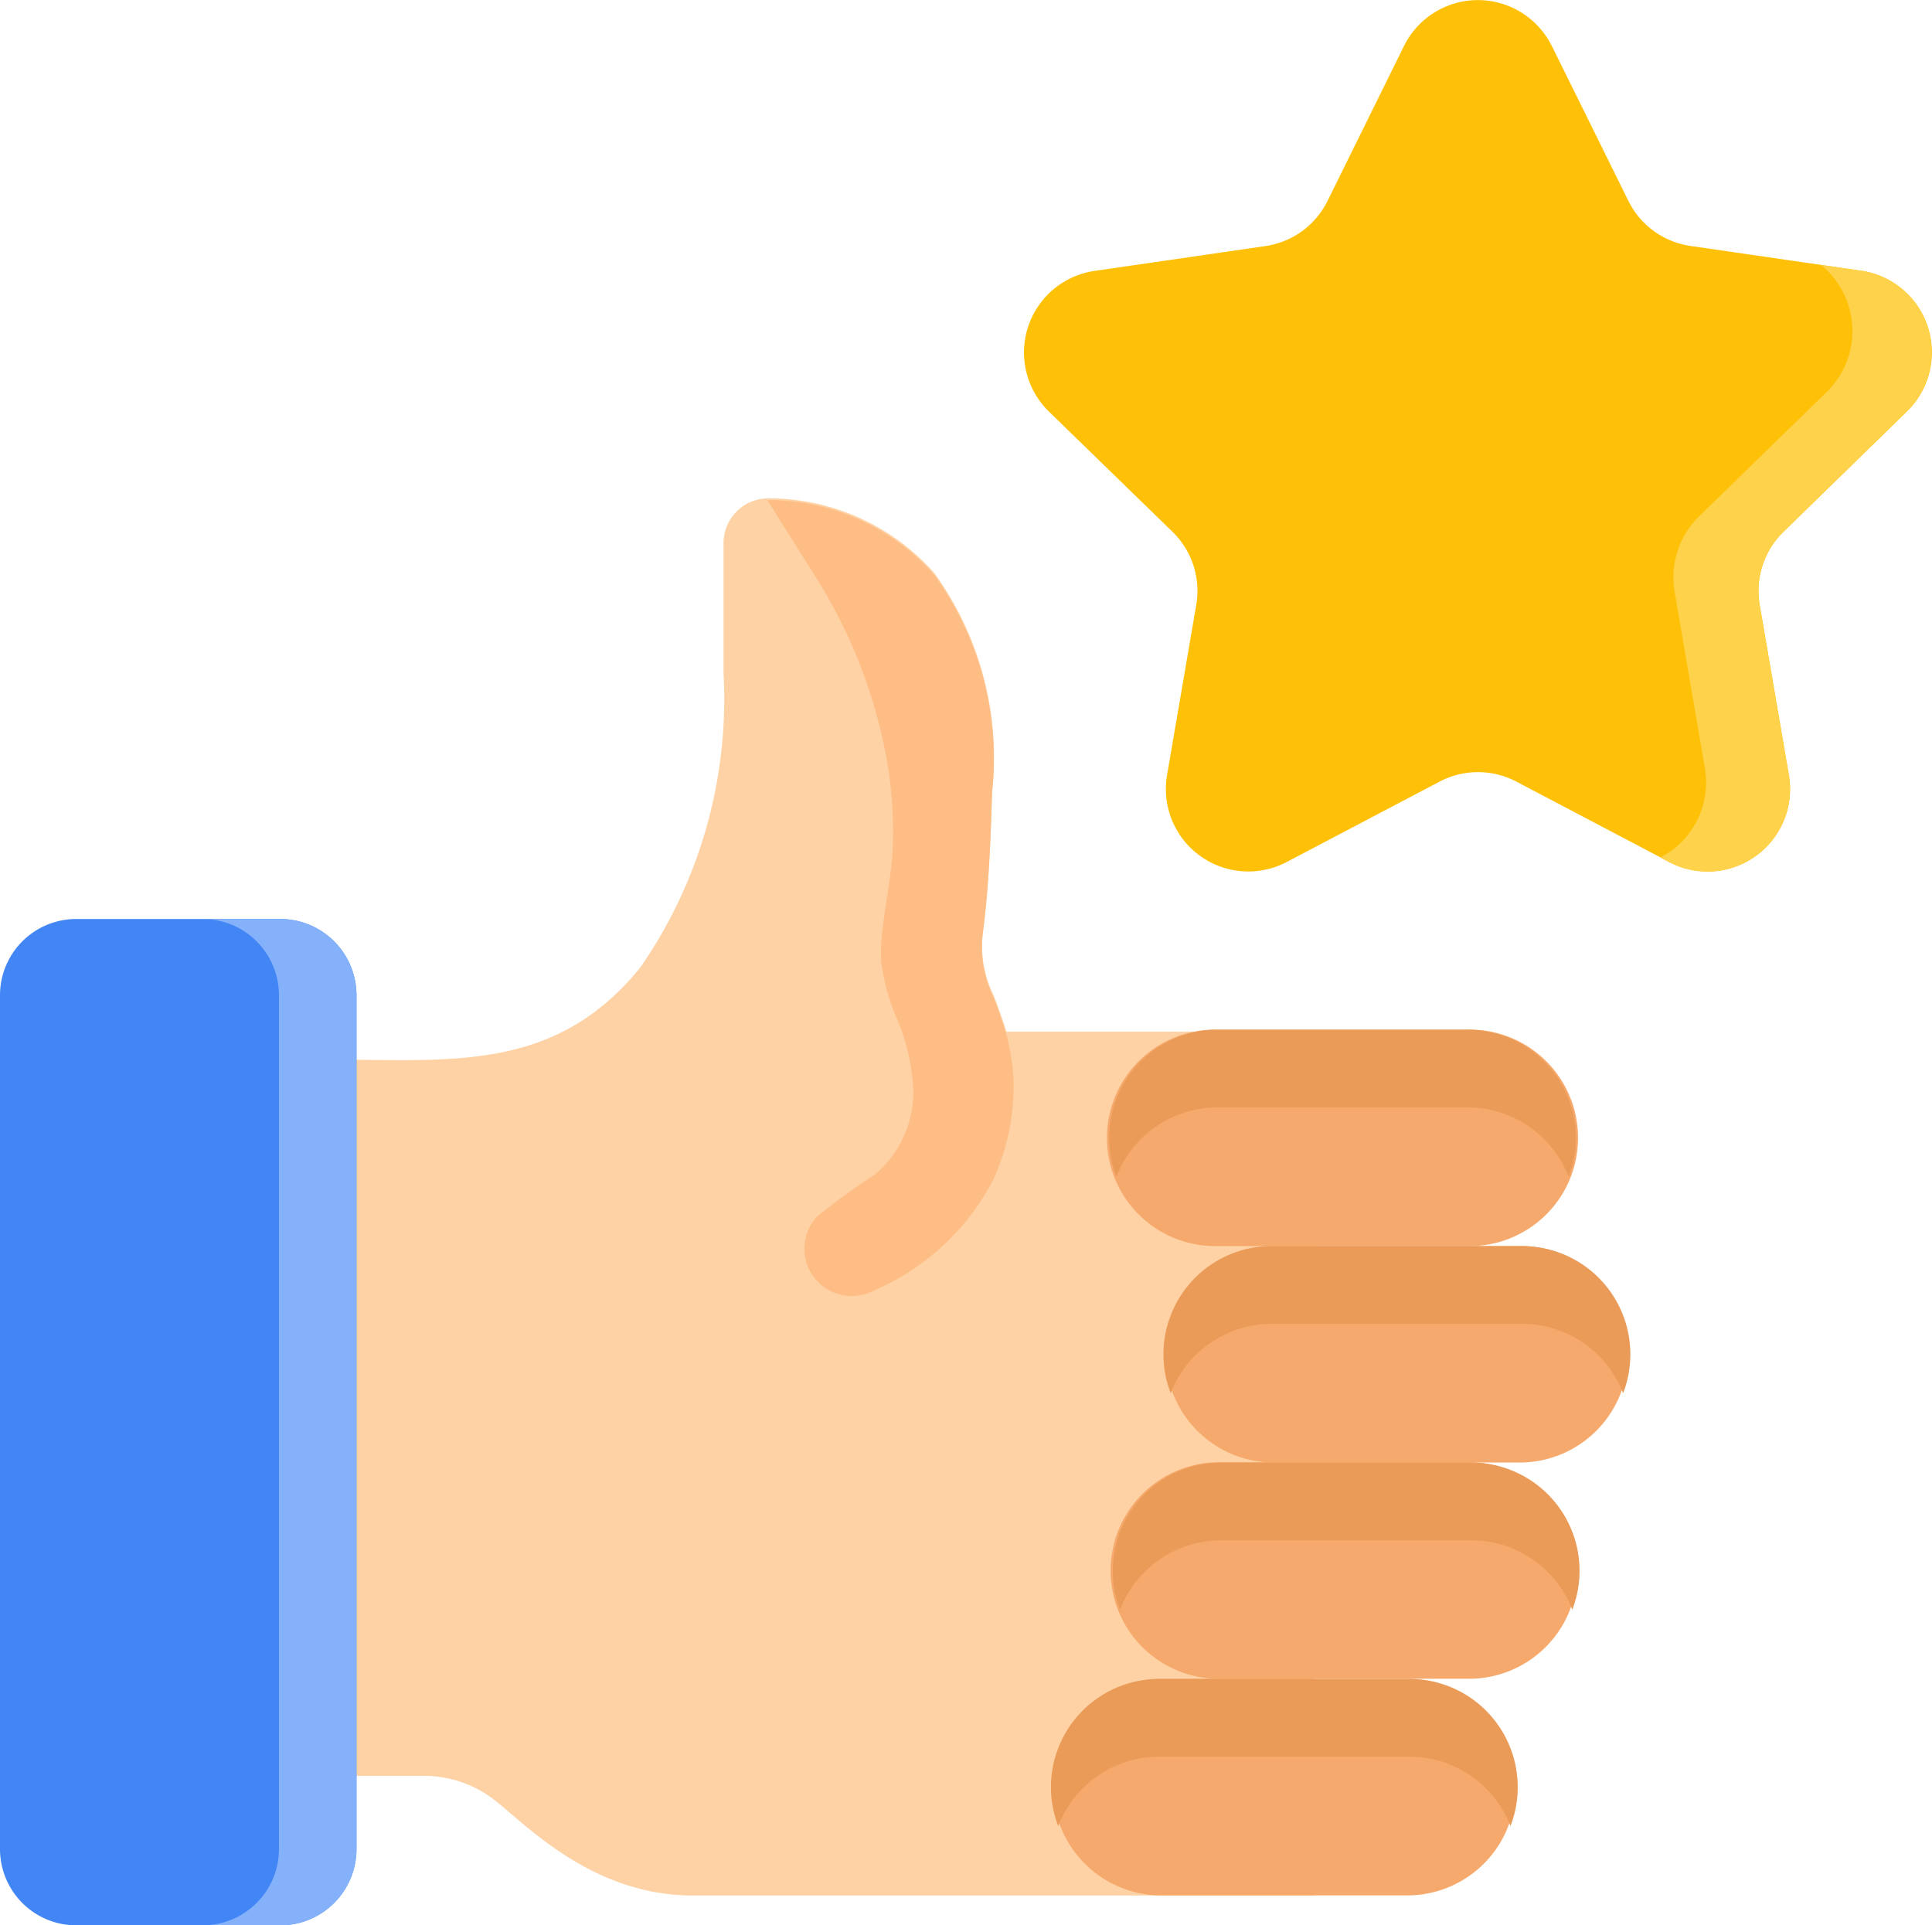<svg xmlns="http://www.w3.org/2000/svg" width="44" height="43.849" viewBox="0 0 44 43.849">
  <g id="svgexport-10_6_" data-name="svgexport-10 (6)" transform="translate(0 -0.878)">
    <g id="Group_60906" data-name="Group 60906" transform="translate(0 0.878)">
      <path id="Path_39003" data-name="Path 39003" d="M102.18,145.706s-.216-.665-.311-.867a2.541,2.541,0,0,1-.223-1.407c.14-1.075.177-2.171.21-3.2a7.167,7.167,0,0,0-1.319-4.971,5.043,5.043,0,0,0-3.8-1.7,1.02,1.02,0,0,0-1,1.026v2.957a10.727,10.727,0,0,1-1.9,6.707c-1.96,2.414-4.368,2.088-7.137,2.092v16.313h2.221a2.615,2.615,0,0,1,1.628.573c.756.6,2.232,2.153,4.5,2.153h14.148V145.706Z" transform="translate(-79.259 -122.211)" fill="#fed2a4"/>
      <path id="Path_39004" data-name="Path 39004" d="M6.381,267.805H1.737A1.737,1.737,0,0,1,0,266.068V246.623a1.737,1.737,0,0,1,1.737-1.737H6.381a1.737,1.737,0,0,1,1.737,1.737v19.445A1.737,1.737,0,0,1,6.381,267.805Z" transform="translate(0 -223.956)" fill="#4286f5"/>
      <path id="Path_39005" data-name="Path 39005" d="M57.111,246.627v19.445a1.737,1.737,0,0,1-1.738,1.737H53.607a1.737,1.737,0,0,0,1.738-1.737V246.627a1.737,1.737,0,0,0-1.738-1.737h1.766A1.737,1.737,0,0,1,57.111,246.627Z" transform="translate(-48.992 -223.96)" fill="#85b1fa"/>
      <g id="Group_60903" data-name="Group 60903" transform="translate(17.473 11.388)">
        <g id="Group_60902" data-name="Group 60902">
          <path id="Path_39006" data-name="Path 39006" d="M203.368,133.556a5.043,5.043,0,0,1,3.8,1.7,7.167,7.167,0,0,1,1.319,4.971c-.032,1.029-.069,2.125-.21,3.2a2.541,2.541,0,0,0,.223,1.407c.059.127.166.435.238.648a4.712,4.712,0,0,1,.237,1.223,5.086,5.086,0,0,1-.466,2.343,5.512,5.512,0,0,1-2.71,2.511,1.079,1.079,0,0,1-1.584-.895,1.1,1.1,0,0,1,.29-.793,15.756,15.756,0,0,1,1.31-.949,2.464,2.464,0,0,0,.881-1.861,4.711,4.711,0,0,0-.349-1.633,4.889,4.889,0,0,1-.383-1.354,4.454,4.454,0,0,1,.048-.883c.067-.555.183-1.1.212-1.662a9.335,9.335,0,0,0-.156-2.186,11.743,11.743,0,0,0-1.612-4.059Z" transform="translate(-203.368 -133.556)" fill="#ffbd86"/>
        </g>
      </g>
      <path id="Path_39007" data-name="Path 39007" d="M283.757,1.924,285.5,5.452a1.878,1.878,0,0,0,1.414,1.027l3.893.566a1.878,1.878,0,0,1,1.041,3.2l-2.817,2.746a1.878,1.878,0,0,0-.54,1.662l.665,3.877a1.878,1.878,0,0,1-2.725,1.98l-3.482-1.831a1.878,1.878,0,0,0-1.748,0l-3.482,1.831a1.878,1.878,0,0,1-2.725-1.98l.665-3.877a1.878,1.878,0,0,0-.54-1.662L272.3,10.248a1.878,1.878,0,0,1,1.041-3.2l3.893-.566a1.878,1.878,0,0,0,1.414-1.027l1.741-3.528a1.878,1.878,0,0,1,3.368,0Z" transform="translate(-248.415 -0.878)" fill="#ffc107"/>
      <path id="Path_39008" data-name="Path 39008" d="M442.922,77.066a1.881,1.881,0,0,0-.54,1.663l.665,3.877a1.878,1.878,0,0,1-2.725,1.98l-.2-.106a1.923,1.923,0,0,0,1.013-2.045l-.686-4A1.942,1.942,0,0,1,441,76.714l2.909-2.835a1.941,1.941,0,0,0-.127-2.895l.912.132a1.877,1.877,0,0,1,1.04,3.2Z" transform="translate(-402.309 -64.95)" fill="#ffd24b"/>
      <g id="Group_60905" data-name="Group 60905" transform="translate(23.937 23.45)">
        <g id="Group_60904" data-name="Group 60904">
          <path id="Path_39009" data-name="Path 39009" d="M302.287,279.085h-5.7a2.465,2.465,0,1,1,0-4.929h5.7a2.465,2.465,0,1,1,0,4.929Z" transform="translate(-292.8 -274.156)" fill="#f6a96c"/>
          <path id="Path_39010" data-name="Path 39010" d="M303.257,393.6h-5.7a2.465,2.465,0,1,1,0-4.929h5.7a2.465,2.465,0,0,1,0,4.929Z" transform="translate(-293.686 -378.817)" fill="#f6a96c"/>
          <path id="Path_39011" data-name="Path 39011" d="M286.905,450.869h-5.7a2.465,2.465,0,0,1,0-4.929h5.7a2.465,2.465,0,0,1,0,4.929Z" transform="translate(-278.742 -431.152)" fill="#f6a96c"/>
          <path id="Path_39012" data-name="Path 39012" d="M316.7,336.345h-5.7a2.465,2.465,0,0,1,0-4.929h5.7a2.465,2.465,0,0,1,0,4.929Z" transform="translate(-305.976 -326.487)" fill="#f6a96c"/>
        </g>
        <path id="Path_39013" data-name="Path 39013" d="M304.751,276.624a2.451,2.451,0,0,1-.165.886,2.463,2.463,0,0,0-2.3-1.579h-5.7a2.464,2.464,0,0,0-2.3,1.579,2.464,2.464,0,0,1,2.3-3.35h5.7A2.464,2.464,0,0,1,304.751,276.624Z" transform="translate(-292.799 -274.159)" fill="#ea9b58"/>
        <path id="Path_39014" data-name="Path 39014" d="M305.721,391.145a2.449,2.449,0,0,1-.165.886,2.463,2.463,0,0,0-2.3-1.579h-5.7a2.464,2.464,0,0,0-2.3,1.579,2.464,2.464,0,0,1,2.3-3.35h5.7A2.465,2.465,0,0,1,305.721,391.145Z" transform="translate(-293.685 -378.821)" fill="#ea9b58"/>
        <path id="Path_39015" data-name="Path 39015" d="M289.375,448.4a2.429,2.429,0,0,1-.165.886,2.464,2.464,0,0,0-2.3-1.579h-5.7a2.463,2.463,0,0,0-2.3,1.579,2.428,2.428,0,0,1-.165-.886,2.464,2.464,0,0,1,2.465-2.465h5.7A2.465,2.465,0,0,1,289.375,448.4Z" transform="translate(-278.747 -431.148)" fill="#ea9b58"/>
        <path id="Path_39016" data-name="Path 39016" d="M319.168,333.883a2.432,2.432,0,0,1-.165.886,2.463,2.463,0,0,0-2.3-1.579H311a2.464,2.464,0,0,0-2.3,1.579,2.432,2.432,0,0,1-.165-.886A2.464,2.464,0,0,1,311,331.418h5.7A2.464,2.464,0,0,1,319.168,333.883Z" transform="translate(-305.975 -326.489)" fill="#ea9b58"/>
      </g>
    </g>
  </g>
</svg>
